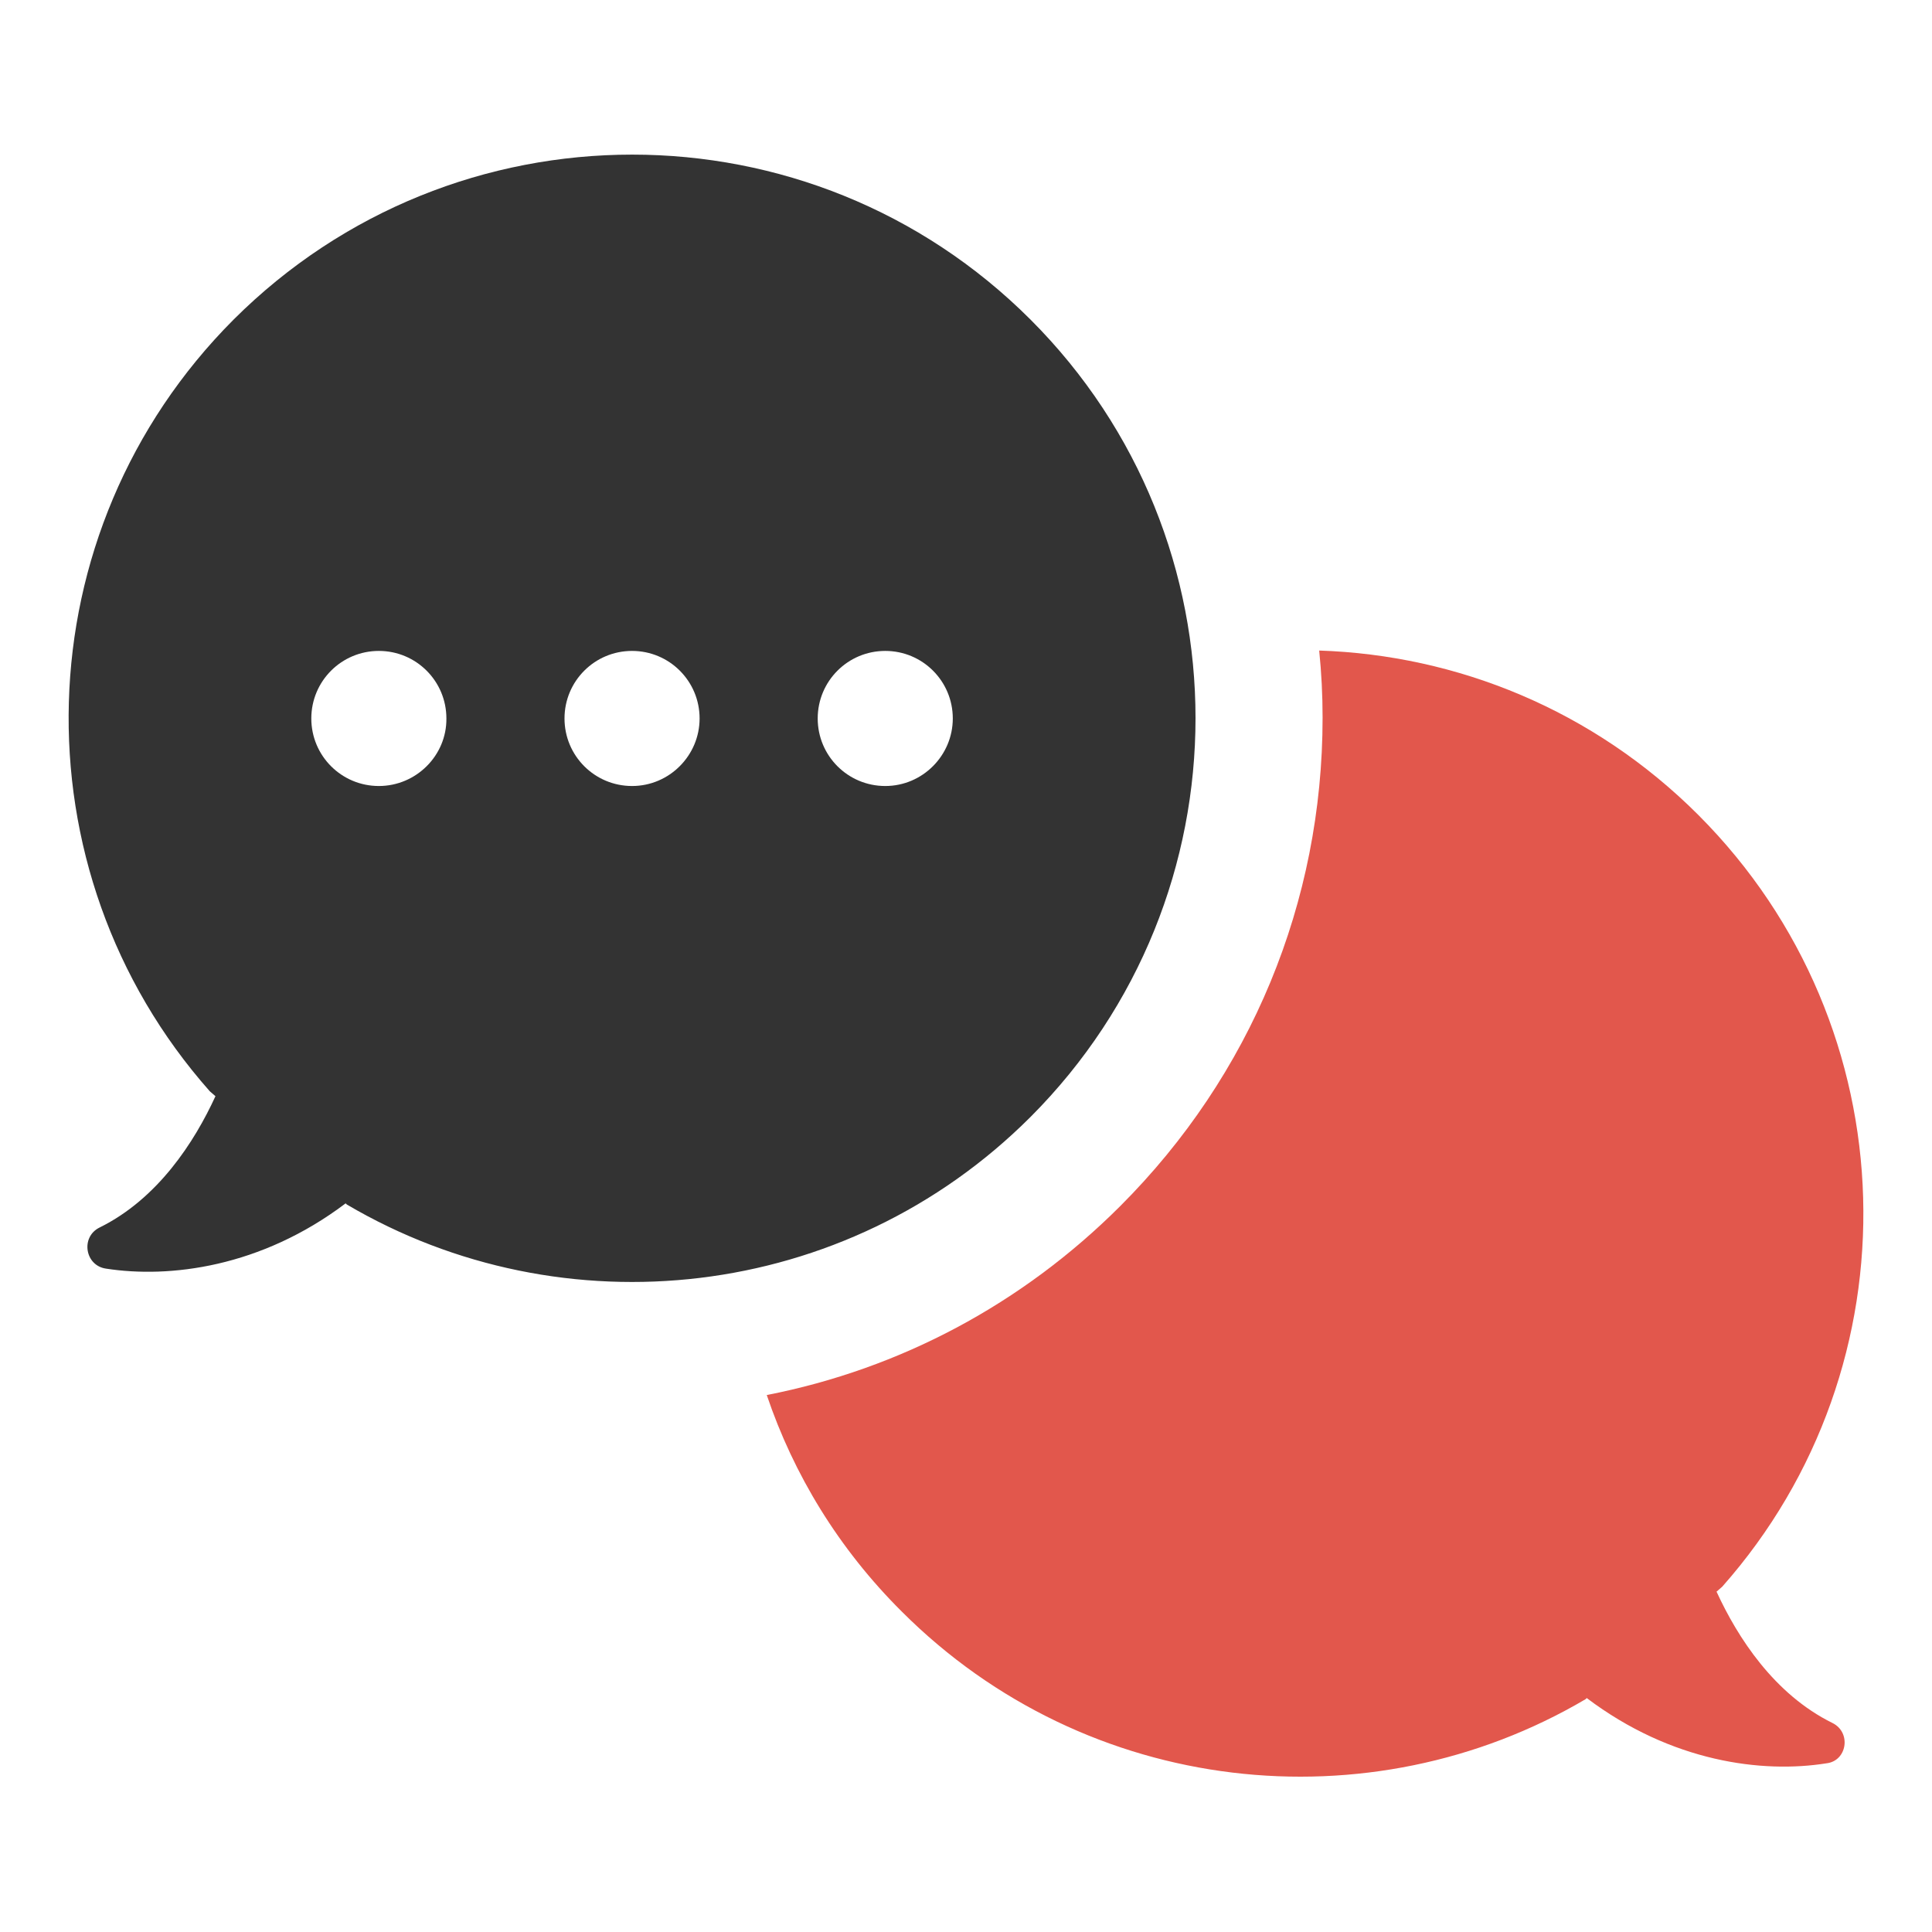 <?xml version="1.0" encoding="utf-8"?>
<!-- Generator: Adobe Illustrator 18.0.0, SVG Export Plug-In . SVG Version: 6.00 Build 0)  -->
<!DOCTYPE svg PUBLIC "-//W3C//DTD SVG 1.1//EN" "http://www.w3.org/Graphics/SVG/1.1/DTD/svg11.dtd">
<svg version="1.1" id="Layer_1" xmlns="http://www.w3.org/2000/svg" xmlns:xlink="http://www.w3.org/1999/xlink" x="0px" y="0px"
	 viewBox="0 0 512 512" enable-background="new 0 0 512 512" xml:space="preserve">
<g id="XMLID_1384_">
	<path id="XMLID_1390_" fill="#E2574C" d="M485.6,456.6c-15.4-7.6-25.1-22.6-30.7-34.8l1.5-1.3c51.9-58.6,49.8-148.3-6.3-204.5
		c-27.9-27.9-64-42.4-100.5-43.6c0.6,5.9,0.9,11.8,0.9,17.8c0,48.9-19,94.8-53.6,129.4c-26,26-58.4,43.2-93.7,50.1
		c7.1,21,19,40.7,35.8,57.4c49.1,49.1,124,56.9,181.2,23.2l0.3-0.3c22.5,17,46.6,20,63.5,17.3C489.5,466.7,490.7,459.1,485.6,456.6z
		"/>
	<g id="XMLID_1385_">
		<path fill="#333333" d="M273.1,84.7c-58.3-58.3-152.8-58.3-211.2,0C5.8,140.9,3.7,230.6,55.6,289.2l1.5,1.3
			c-5.6,12.2-15.3,27.2-30.7,34.8c-5.1,2.5-3.9,10.1,1.7,10.9c16.8,2.6,41-0.3,63.5-17.3l0.3,0.3c57.2,33.7,132.1,25.9,181.2-23.2
			C331.4,237.6,331.4,143,273.1,84.7z M100.4,208.3c-9.9,0-17.9-8-17.9-17.9c0-9.9,8-17.9,17.9-17.9s17.9,8,17.9,17.9
			C118.4,200.2,110.3,208.3,100.4,208.3z M167.5,208.3c-9.9,0-17.9-8-17.9-17.9c0-9.9,8-17.9,17.9-17.9s17.9,8,17.9,17.9
			C185.4,200.2,177.4,208.3,167.5,208.3z M234.6,208.3c-9.9,0-17.9-8-17.9-17.9c0-9.9,8-17.9,17.9-17.9c9.9,0,17.9,8,17.9,17.9
			C252.5,200.2,244.5,208.3,234.6,208.3z"/>
	</g>
</g>
</svg>
